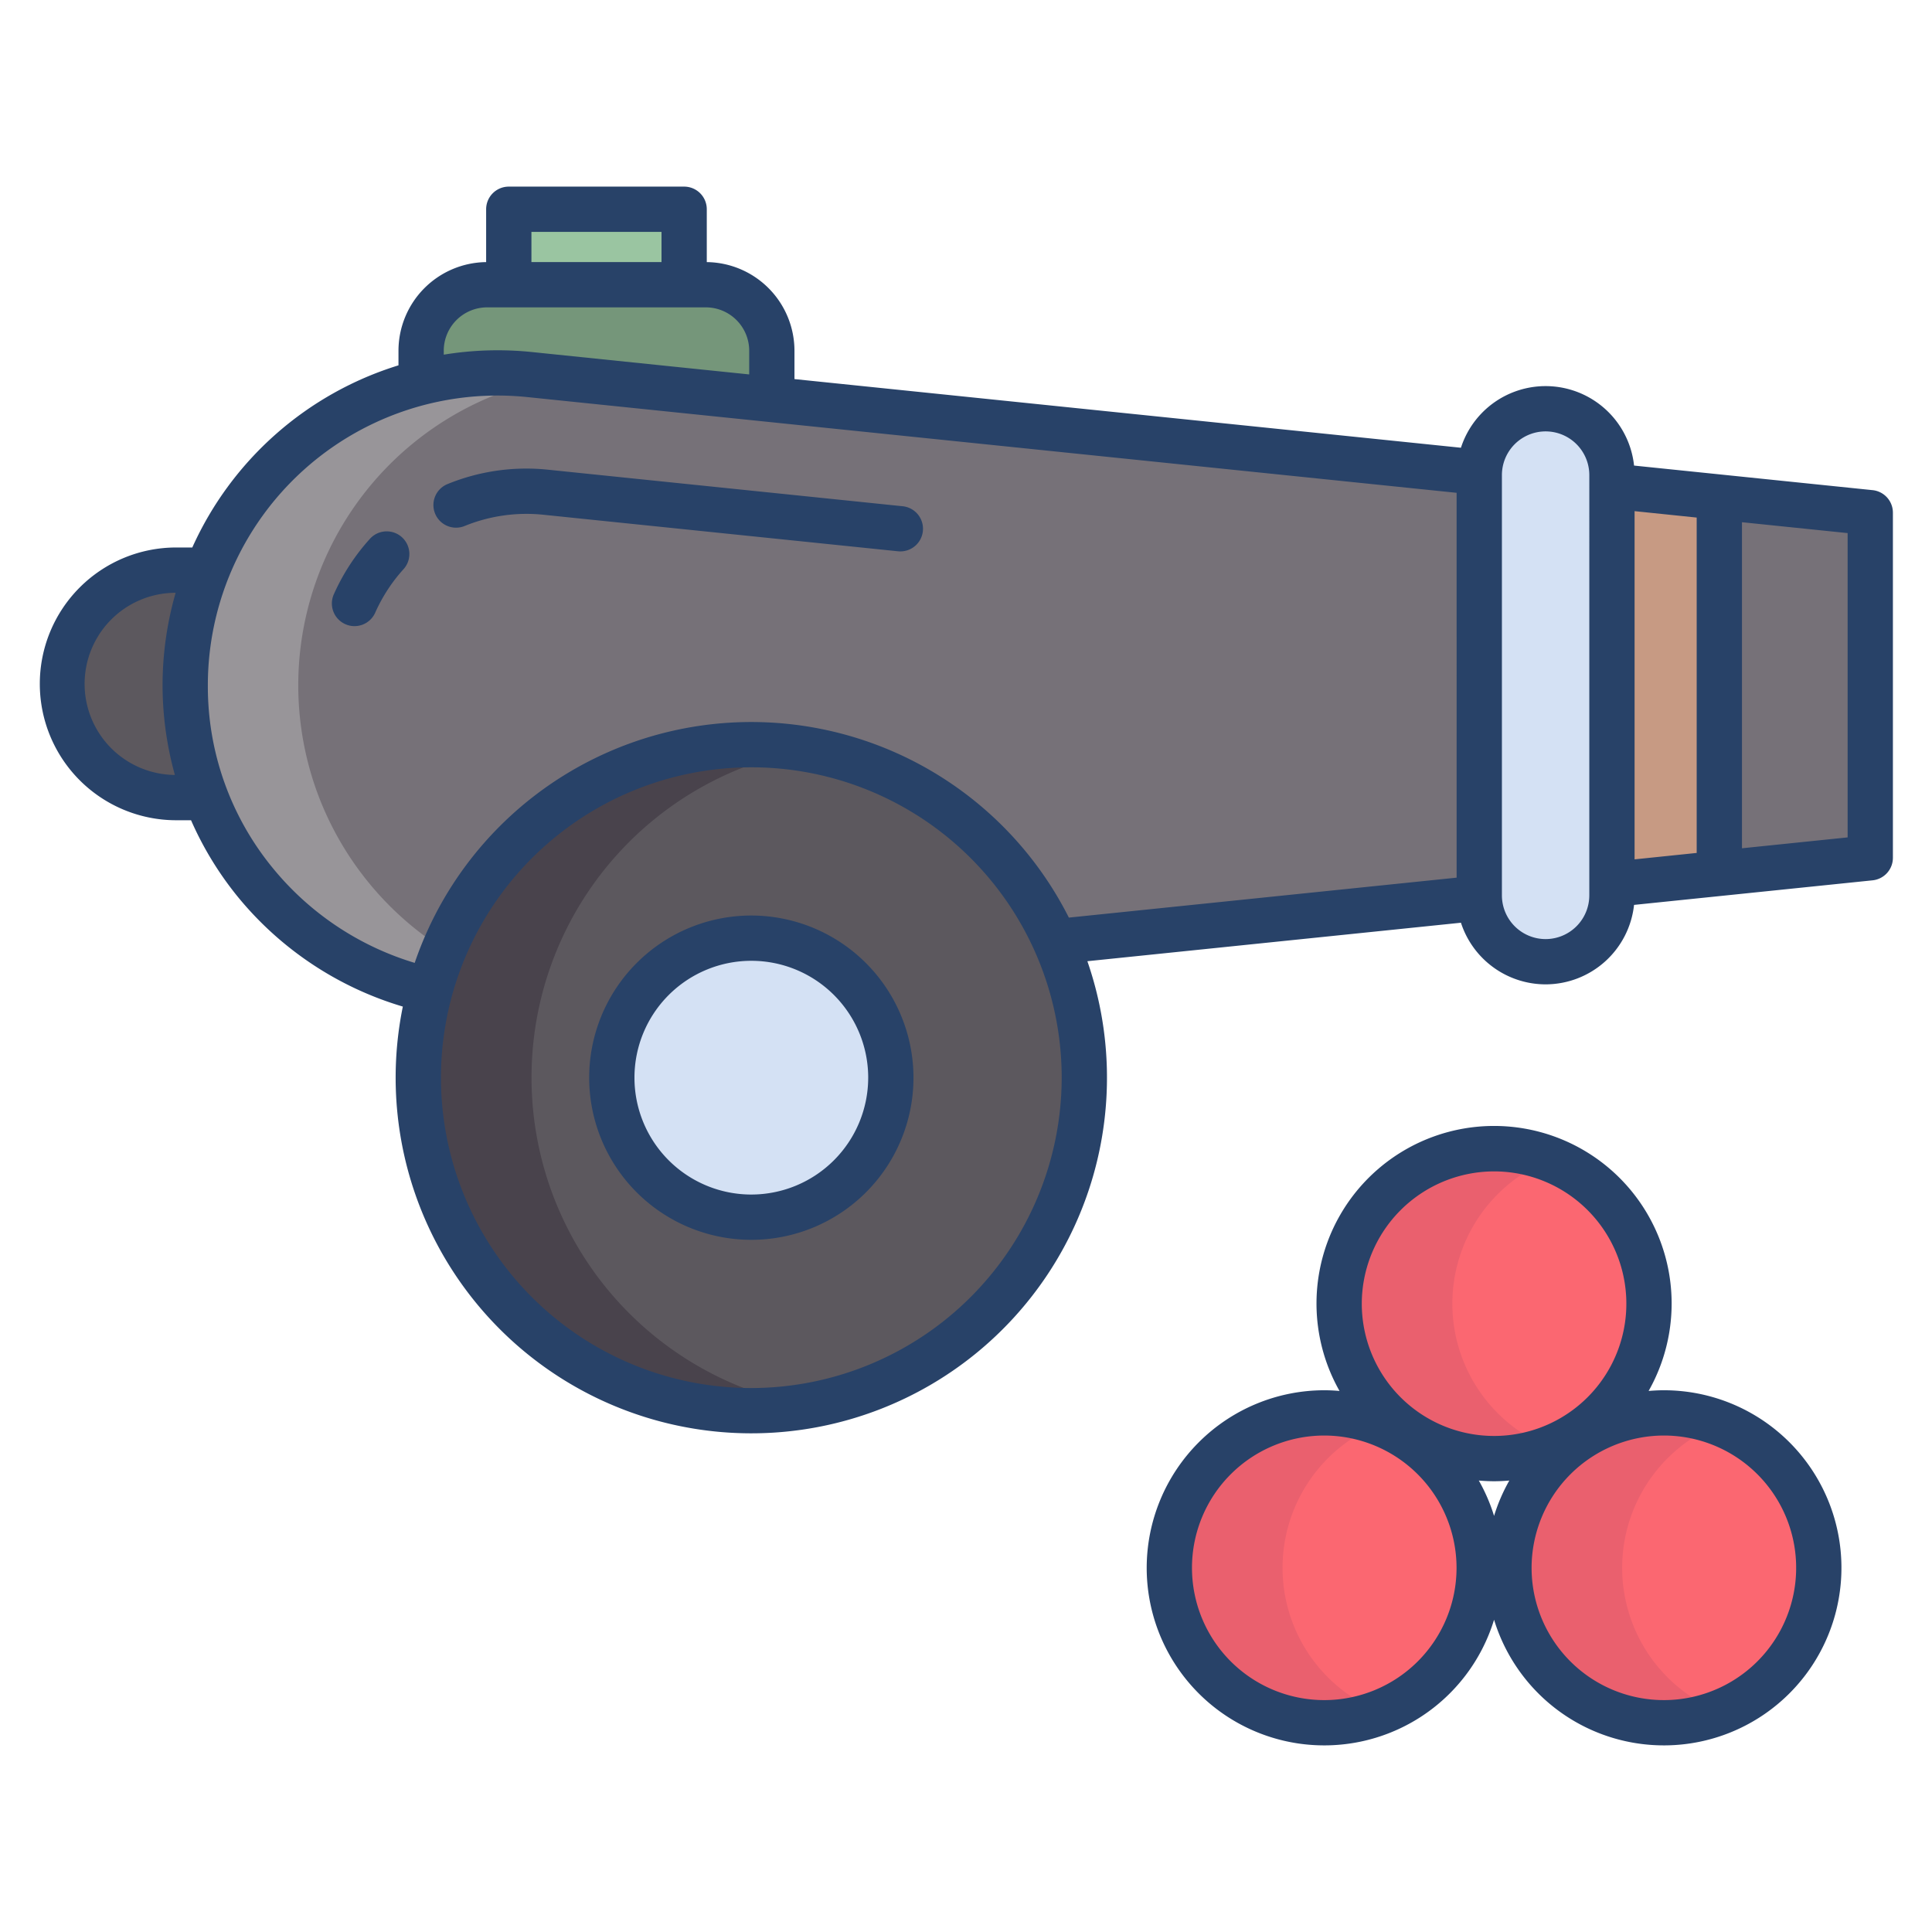 <svg id="Layer_1" height="512" viewBox="0 0 512 512" width="512" xmlns="http://www.w3.org/2000/svg" data-name="Layer 1"><path d="m495.64 135.86v91.47l-39.99 4.12-.01-.12v-99.47l.01-.12z" fill="#767178"/><path d="m440.94 374.43a41.055 41.055 0 1 1 -41.05 41.06 41.056 41.056 0 0 1 41.05-41.06z" fill="#fb6771"/><path d="m455.64 231.33.01.12-28.47 2.93v-105.57l28.47 2.93-.01.12z" fill="#c79a83"/><path d="m422.03 113.47a17.575 17.575 0 0 0 -29.99 11.71c-.02.24-.02.48-.02.72v111.38c0 .24 0 .48.02.72a17.577 17.577 0 0 0 35.14-.72v-111.38a17.553 17.553 0 0 0 -5.15-12.43z" fill="#d4e1f4"/><path d="m395.94 304.43a41.055 41.055 0 1 1 -41.05 41.06 41.056 41.056 0 0 1 41.05-41.06z" fill="#fb6771"/><path d="m392.02 125.9c0-.24 0-.48.02-.72l-251.71-25.92a83.648 83.648 0 0 0 -8.62-.44 81.665 81.665 0 0 0 -20.12 2.5 82.789 82.789 0 0 0 2.35 161.11l165.75-12.86 112.35-11.57c-.02-.24-.02-.48-.02-.72z" fill="#767178"/><path d="m350.94 374.43a41.055 41.055 0 1 1 -41.05 41.06 41.056 41.056 0 0 1 41.05-41.06z" fill="#fb6771"/><path d="m181.3 75.46h5.75a17.489 17.489 0 0 1 17.49 17.49v12.87l-.01.05-64.2-6.61a83.648 83.648 0 0 0 -8.62-.44 81.665 81.665 0 0 0 -20.12 2.5v-8.37a17.5 17.5 0 0 1 17.49-17.49z" fill="#75967a"/><path d="m134.83 55.46h46.47v20h-46.47z" fill="#9ac5a1"/><path d="m46.5 151.09h8.37a83.3 83.3 0 0 0 -.29 60.28h-8.08a30.14 30.14 0 0 1 0-60.28z" fill="#5c585e"/><path d="m429.89 415.49a41.061 41.061 0 0 1 26.053-38.22 41.055 41.055 0 1 0 0 76.431 41.058 41.058 0 0 1 -26.053-38.211z" fill="#ea606e"/><path d="m384.89 345.49a41.061 41.061 0 0 1 26.053-38.22 41.055 41.055 0 1 0 0 76.431 41.058 41.058 0 0 1 -26.053-38.211z" fill="#ea606e"/><path d="m365.943 377.27a41.055 41.055 0 1 0 0 76.431 41.054 41.054 0 0 1 0-76.431z" fill="#ea606e"/><path d="m84.58 211.37a82.8 82.8 0 0 1 57.01-110.05c2.02-.513 4.07-.94 6.142-1.3l-7.4-.762a83.648 83.648 0 0 0 -8.62-.44 81.665 81.665 0 0 0 -20.12 2.5 82.789 82.789 0 0 0 2.35 161.11l23.252-1.8a83.082 83.082 0 0 1 -52.614-49.258z" fill="#989599"/><path d="m279.69 249.57a88.27 88.27 0 1 1 -80.58-52.23 87.845 87.845 0 0 1 80.58 52.23z" fill="#5c585e"/><path d="m199.11 248.62a36.975 36.975 0 1 1 -36.97 36.97 36.974 36.974 0 0 1 36.97-36.97z" fill="#d4e1f4"/><path d="m140.86 285.59a88.2 88.2 0 0 1 73.213-86.971 88.245 88.245 0 1 0 .037 173.946 88.27 88.27 0 0 1 -73.25-86.975z" fill="#49434c"/><g fill="#284268"><path d="m303.887 415.488a47.056 47.056 0 0 0 92.056 13.759 47.057 47.057 0 1 0 45-60.816c-1.363 0-2.709.071-4.043.186a47.057 47.057 0 1 0 -81.913 0c-1.334-.115-2.68-.186-4.044-.186a47.11 47.11 0 0 0 -47.056 47.057zm92.056-13.758a46.727 46.727 0 0 0 -4.044-9.37c1.335.114 2.681.185 4.044.185s2.71-.071 4.044-.185a46.842 46.842 0 0 0 -4.044 9.37zm45-21.3a35.057 35.057 0 1 1 -35.056 35.057 35.1 35.1 0 0 1 35.056-35.056zm-45-70a35.057 35.057 0 1 1 -35.056 35.057 35.1 35.1 0 0 1 35.056-35.056zm-9.943 105.058a35.057 35.057 0 1 1 -35.057-35.057 35.1 35.1 0 0 1 35.057 35.057z"/><path d="m496.255 129.893-63.211-6.511a23.578 23.578 0 0 0 -45.88-4.726l-176.622-18.194v-7.517a23.515 23.515 0 0 0 -23.237-23.484v-14.006a6 6 0 0 0 -6-6h-46.473a6 6 0 0 0 -6 6v14.006a23.515 23.515 0 0 0 -23.232 23.484v3.873a88.557 88.557 0 0 0 -54.64 48.273h-4.46a36.14 36.14 0 0 0 0 72.279h4.128a88.263 88.263 0 0 0 12.452 20.365 89.364 89.364 0 0 0 43.674 29.019 94.254 94.254 0 1 0 181.411-12.023l99-10.2a23.616 23.616 0 0 0 22.435 16.333 23.611 23.611 0 0 0 23.442-21.057l63.211-6.511a6 6 0 0 0 5.385-5.968v-91.467a6 6 0 0 0 -5.383-5.968zm-453.173 51.707a88.794 88.794 0 0 0 3.266 23.771 24.138 24.138 0 0 1 .152-48.275h.049a88.593 88.593 0 0 0 -3.467 24.504zm97.75-120.14h34.473v8h-34.473zm-23.232 31.485a11.5 11.5 0 0 1 11.49-11.49h57.966a11.5 11.5 0 0 1 11.491 11.49v6.281l-57.595-5.933a88.582 88.582 0 0 0 -23.352.695zm81.516 274.9a82.25 82.25 0 1 1 82.244-82.245 82.343 82.343 0 0 1 -82.249 82.245zm186.903-135.257-102.761 10.586a94.241 94.241 0 0 0 -173.358 12 77.315 77.315 0 0 1 -37.531-25.037 75.825 75.825 0 0 1 -17.287-48.544 76.769 76.769 0 0 1 84.635-76.365l246.3 25.372zm35.162 4.7a11.593 11.593 0 0 1 -11.579 11.58 11.593 11.593 0 0 1 -11.58-11.58v-111.383a11.581 11.581 0 0 1 23.162 0zm28.459-11.25-16.459 1.7v-92.279l16.459 1.7zm40-4.12-28 2.884v-86.411l28 2.884z"/><path d="m199.111 242.624a42.971 42.971 0 1 0 42.971 42.976 43.019 43.019 0 0 0 -42.971-42.976zm0 73.941a30.971 30.971 0 1 1 30.971-30.97 31.005 31.005 0 0 1 -30.971 30.97z"/><path d="m98.032 142.795a55.414 55.414 0 0 0 -9.538 14.64 6 6 0 1 0 10.964 4.876 43.438 43.438 0 0 1 7.48-11.472 6 6 0 0 0 -8.906-8.044z"/><path d="m118.645 128.265a6 6 0 1 0 4.529 11.112 43.431 43.431 0 0 1 21.055-2.94l93.765 9.659a5.931 5.931 0 0 0 .622.032 6 6 0 0 0 .607-11.968l-93.764-9.66a55.252 55.252 0 0 0 -26.814 3.765z"/></g></svg>